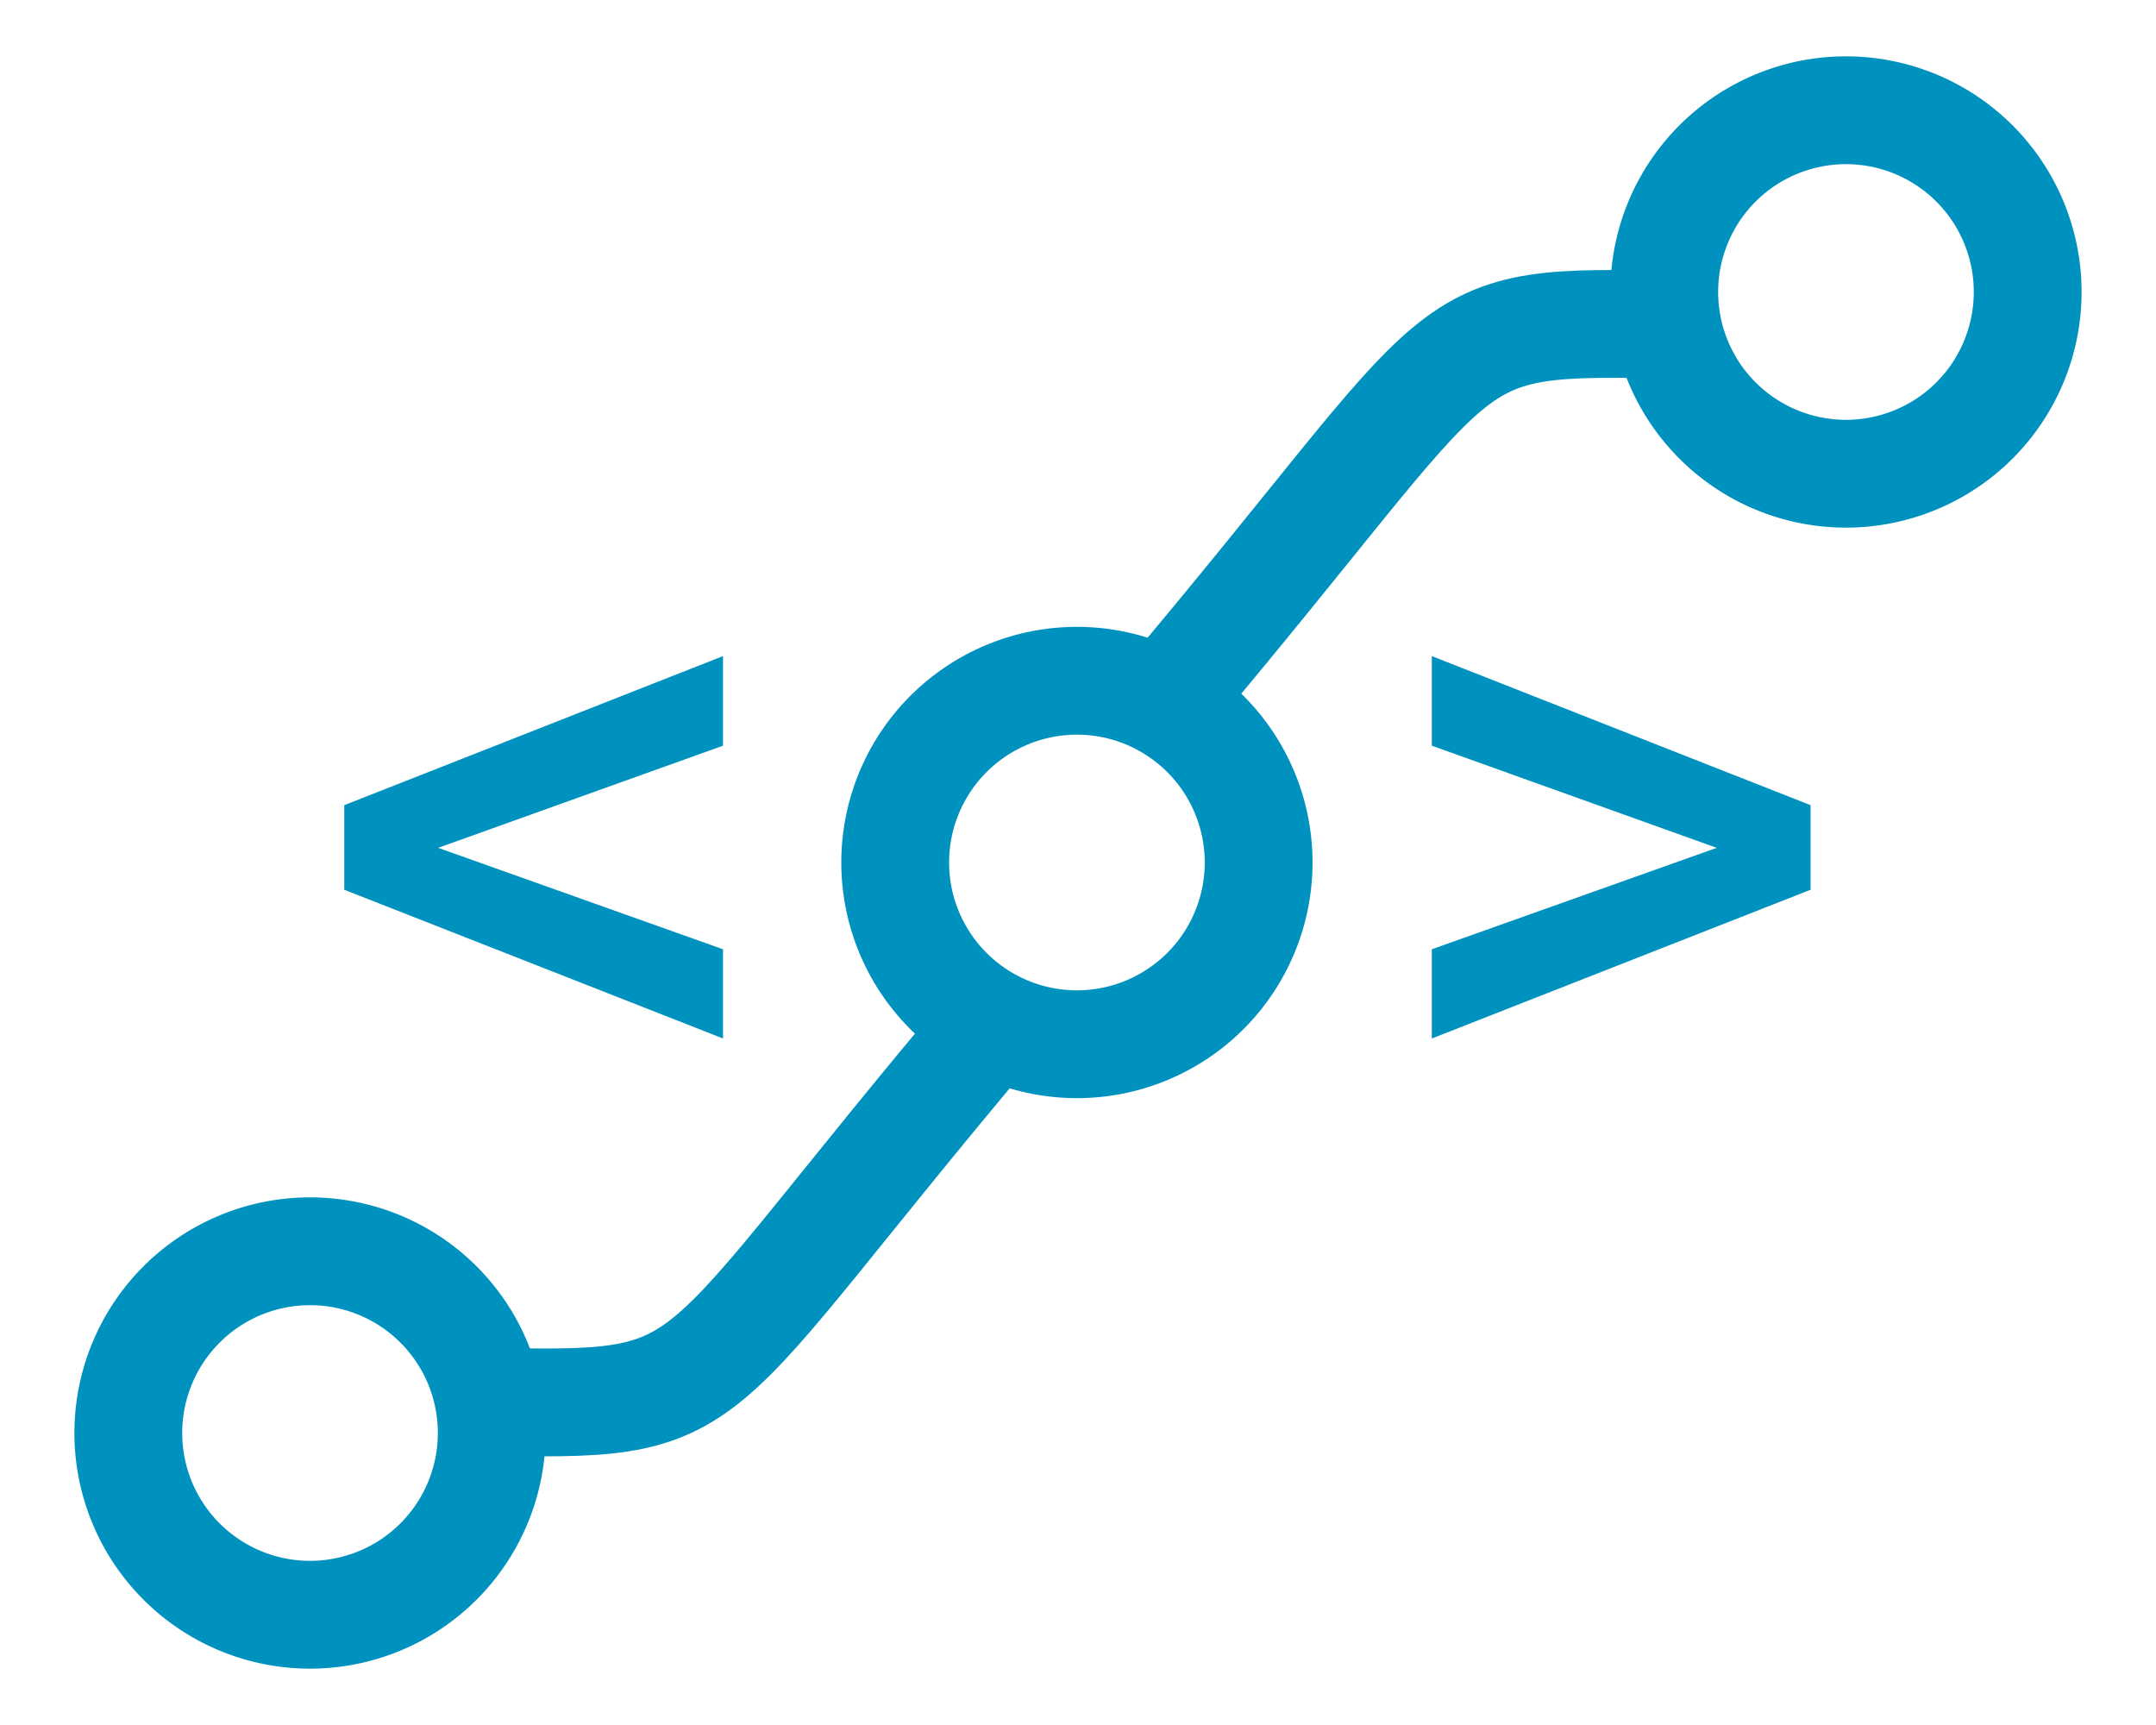 <?xml version="1.0" encoding="UTF-8" standalone="no"?>
<!-- Created with Inkscape (http://www.inkscape.org/) -->

<svg
   xmlns:dc="http://purl.org/dc/elements/1.1/"
   xmlns:cc="http://creativecommons.org/ns#"
   xmlns:rdf="http://www.w3.org/1999/02/22-rdf-syntax-ns#"
   xmlns:svg="http://www.w3.org/2000/svg"
   xmlns="http://www.w3.org/2000/svg"
   xmlns:sodipodi="http://sodipodi.sourceforge.net/DTD/sodipodi-0.dtd"
   xmlns:inkscape="http://www.inkscape.org/namespaces/inkscape"
   width="60mm"
   height="48mm"
   viewBox="0 0 60 48"
   version="1.1"
   id="svg8"
   sodipodi:docname="hyperhtml.inkscape.svg"
   inkscape:version="0.92.1 r"
   inkscape:export-filename="/home/webreflection/code/hyperHTML/logo/hyperhtml.png"
   inkscape:export-xdpi="25.4"
   inkscape:export-ydpi="25.4">
  <defs
     id="defs2">
    <pattern
       patternUnits="userSpaceOnUse"
       width="317.62"
       height="207.067"
       patternTransform="matrix(0.265,0,0,0.265,62.981,121.107)"
       id="pattern5404">
      <g
         id="g4562"
         transform="matrix(3.78,0,0,3.78,-238.04,-457.726)">
        <path
           id="path4489-79"
           d="M 110.057,148.5 A 5.057,5.057 0 0 1 105,153.557 5.057,5.057 0 0 1 99.943,148.5 5.057,5.057 0 0 1 105,143.443 5.057,5.057 0 0 1 110.057,148.5 Z"
           style="fill:none;fill-opacity:1;stroke:#000000;stroke-width:3;stroke-miterlimit:4;stroke-dasharray:none;stroke-opacity:1"
           inkscape:connector-curvature="0" />
      </g>
      <g
         transform="matrix(-3.78,0,0,-3.78,630.461,609.918)"
         id="g4562-8">
        <path
           id="path4489-7"
           d="m 94.386,149.586 a 5.057,5.057 0 0 1 -5.057,5.057 5.057,5.057 0 0 1 -5.057,-5.057 5.057,5.057 0 0 1 5.057,-5.057 5.057,5.057 0 0 1 5.057,5.057 z"
           style="fill:none;fill-opacity:1;stroke:#000000;stroke-width:3;stroke-miterlimit:4;stroke-dasharray:none;stroke-opacity:1"
           inkscape:connector-curvature="0" />
        <g
           id="text4487-1-4"
           style="font-style:normal;font-weight:normal;font-size:41.566px;line-height:125%;font-family:sans-serif;letter-spacing:0px;word-spacing:0px;fill:#000000;fill-opacity:1;stroke:none;stroke-width:1.039px;stroke-linecap:butt;stroke-linejoin:miter;stroke-opacity:1"
           transform="rotate(33.462)"
           aria-label="J">
          <path
             id="path5396"
             style="font-style:normal;font-variant:normal;font-weight:bold;font-stretch:normal;font-family:'Droid Sans Mono';-inkscape-font-specification:'Droid Sans Mono Bold';stroke-width:1.039px"
             d="m 163.013,77.546 v -3.369 q 3.288,1.258 6.272,1.258 3.268,0 5.155,-1.603 1.888,-1.624 1.888,-4.607 V 48.664 h 3.775 v 20.519 q 0,4.384 -2.862,6.982 -2.841,2.578 -7.652,2.578 -4.404,0 -6.576,-1.197 z"
             inkscape:connector-curvature="0" />
        </g>
      </g>
      <g
         transform="matrix(3.78,0,0,3.78,-312.841,-402.85)"
         id="g4562-8-8">
        <path
           id="path4489-7-8"
           d="m 94.386,149.586 a 5.057,5.057 0 0 1 -5.057,5.057 5.057,5.057 0 0 1 -5.057,-5.057 5.057,5.057 0 0 1 5.057,-5.057 5.057,5.057 0 0 1 5.057,5.057 z"
           style="fill:none;fill-opacity:1;stroke:#000000;stroke-width:3;stroke-miterlimit:4;stroke-dasharray:none;stroke-opacity:1"
           inkscape:connector-curvature="0" />
        <g
           id="text4487-1-4-4"
           style="font-style:normal;font-weight:normal;font-size:41.566px;line-height:125%;font-family:sans-serif;letter-spacing:0px;word-spacing:0px;fill:#000000;fill-opacity:1;stroke:none;stroke-width:1.039px;stroke-linecap:butt;stroke-linejoin:miter;stroke-opacity:1"
           transform="rotate(33.462)"
           aria-label="J">
          <path
             id="path5400"
             style="font-style:normal;font-variant:normal;font-weight:bold;font-stretch:normal;font-family:'Droid Sans Mono';-inkscape-font-specification:'Droid Sans Mono Bold';stroke-width:1.039px"
             d="m 163.013,77.546 v -3.369 q 3.288,1.258 6.272,1.258 3.268,0 5.155,-1.603 1.888,-1.624 1.888,-4.607 V 48.664 h 3.775 v 20.519 q 0,4.384 -2.862,6.982 -2.841,2.578 -7.652,2.578 -4.404,0 -6.576,-1.197 z"
             inkscape:connector-curvature="0" />
        </g>
      </g>
    </pattern>
  </defs>
  <sodipodi:namedview
     id="base"
     pagecolor="#ffffff"
     bordercolor="#666666"
     borderopacity="1.0"
     inkscape:pageopacity="0.0"
     inkscape:pageshadow="2"
     inkscape:zoom="6.3496571"
     inkscape:cx="67.856849"
     inkscape:cy="85.90128"
     inkscape:document-units="mm"
     inkscape:current-layer="g4510"
     showgrid="false"
     inkscape:snap-text-baseline="false"
     inkscape:window-width="3200"
     inkscape:window-height="1671"
     inkscape:window-x="0"
     inkscape:window-y="55"
     inkscape:window-maximized="1" />
  <g
     inkscape:label="Layer 1"
     inkscape:groupmode="layer"
     id="layer1"
     transform="translate(0,-249)">
    <g
       id="g4654">
      <rect
         style="fill:none;stroke:none"
         width="84.037"
         height="54.787"
         x="3.982"
         y="237.607"
         id="rect5416" />
      <g
         id="g4681"
         transform="translate(-16.03,8)">
        <g
           aria-label="&lt;  &gt;"
           style="font-style:normal;font-weight:normal;font-size:6.253px;line-height:125%;font-family:sans-serif;letter-spacing:0px;word-spacing:0px;fill:#0092bf;fill-opacity:1;stroke:none;stroke-width:0.156px;stroke-linecap:butt;stroke-linejoin:miter;stroke-opacity:1"
           id="text5422"
           transform="translate(5e-7,-0.019)">
          <g
             id="g4510"
             transform="matrix(1.065,0,0,1.065,-1.036,-17.649)">
            <g
               id="g4514"
               transform="translate(1.242)">
              <path
                 d="m 33.675,262.364 -7.444,2.669 7.444,2.65 v 2.331 l -9.897,-3.886 v -2.21 l 9.897,-3.895 z"
                 style="font-style:normal;font-variant:normal;font-weight:bold;font-stretch:normal;font-size:19.176px;font-family:'DejaVu Sans Mono';-inkscape-font-specification:'DejaVu Sans Mono Bold';fill:#0092bf;fill-opacity:1;stroke-width:0.156px"
                 id="path4506"
                 inkscape:connector-curvature="0" />
              <path
                 d="m 52.197,262.364 v -2.341 l 9.897,3.895 v 2.21 l -9.897,3.886 v -2.331 l 7.444,-2.65 z"
                 style="font-style:normal;font-variant:normal;font-weight:bold;font-stretch:normal;font-size:19.176px;font-family:'DejaVu Sans Mono';-inkscape-font-specification:'DejaVu Sans Mono Bold';fill:#0092bf;fill-opacity:1;stroke-width:0.156px"
                 id="path4508"
                 inkscape:connector-curvature="0" />
            </g>
          </g>
        </g>
        <g
           style="fill:none;stroke:#0092bf;stroke-opacity:1"
           id="g5449"
           transform="translate(-59,116.5)">
          <path
             id="path5447"
             d="M 110.057,148.5 A 5.057,5.057 0 0 1 105,153.557 5.057,5.057 0 0 1 99.943,148.5 5.057,5.057 0 0 1 105,143.443 5.057,5.057 0 0 1 110.057,148.5 Z"
             style="fill:none;fill-opacity:1;stroke:#0092bf;stroke-width:3;stroke-miterlimit:4;stroke-dasharray:none;stroke-opacity:1"
             inkscape:connector-curvature="0" />
        </g>
        <g
           style="fill:none;stroke:#0092bf;stroke-opacity:1"
           id="g5449-3"
           transform="translate(-37.598,100.625)">
          <path
             id="path5447-6"
             d="M 110.057,148.5 A 5.057,5.057 0 0 1 105,153.557 5.057,5.057 0 0 1 99.943,148.5 5.057,5.057 0 0 1 105,143.443 5.057,5.057 0 0 1 110.057,148.5 Z"
             style="fill:none;fill-opacity:1;stroke:#0092bf;stroke-width:3;stroke-miterlimit:4;stroke-dasharray:none;stroke-opacity:1"
             inkscape:connector-curvature="0" />
        </g>
        <g
           style="fill:none;stroke:#0092bf;stroke-opacity:1"
           id="g5449-3-7"
           transform="translate(-79.131,132.375)">
          <path
             id="path5447-6-5"
             d="m 108.846,148.5 a 5.057,5.057 0 0 1 -5.057,5.057 5.057,5.057 0 0 1 -5.057,-5.057 5.057,5.057 0 0 1 5.057,-5.057 5.057,5.057 0 0 1 5.057,5.057 z"
             style="fill:none;fill-opacity:1;stroke:#0092bf;stroke-width:3;stroke-miterlimit:4;stroke-dasharray:none;stroke-opacity:1"
             inkscape:connector-curvature="0" />
        </g>
        <path
           sodipodi:nodetypes="cc"
           inkscape:connector-curvature="0"
           id="path4557"
           d="m 48.31,260.668 c 9.075,-10.738 7.399,-10.762 14.448,-10.631"
           style="fill:none;fill-rule:evenodd;stroke:#0092bf;stroke-width:3;stroke-linecap:butt;stroke-linejoin:miter;stroke-miterlimit:4;stroke-dasharray:none;stroke-opacity:1" />
        <path
           sodipodi:nodetypes="cc"
           inkscape:connector-curvature="0"
           id="path4557-3"
           d="m 43.779,269.369 c -9.075,10.738 -7.399,10.762 -14.448,10.631"
           style="fill:none;fill-rule:evenodd;stroke:#0092bf;stroke-width:3;stroke-linecap:butt;stroke-linejoin:miter;stroke-miterlimit:4;stroke-dasharray:none;stroke-opacity:1" />
      </g>
    </g>
  </g>
</svg>
